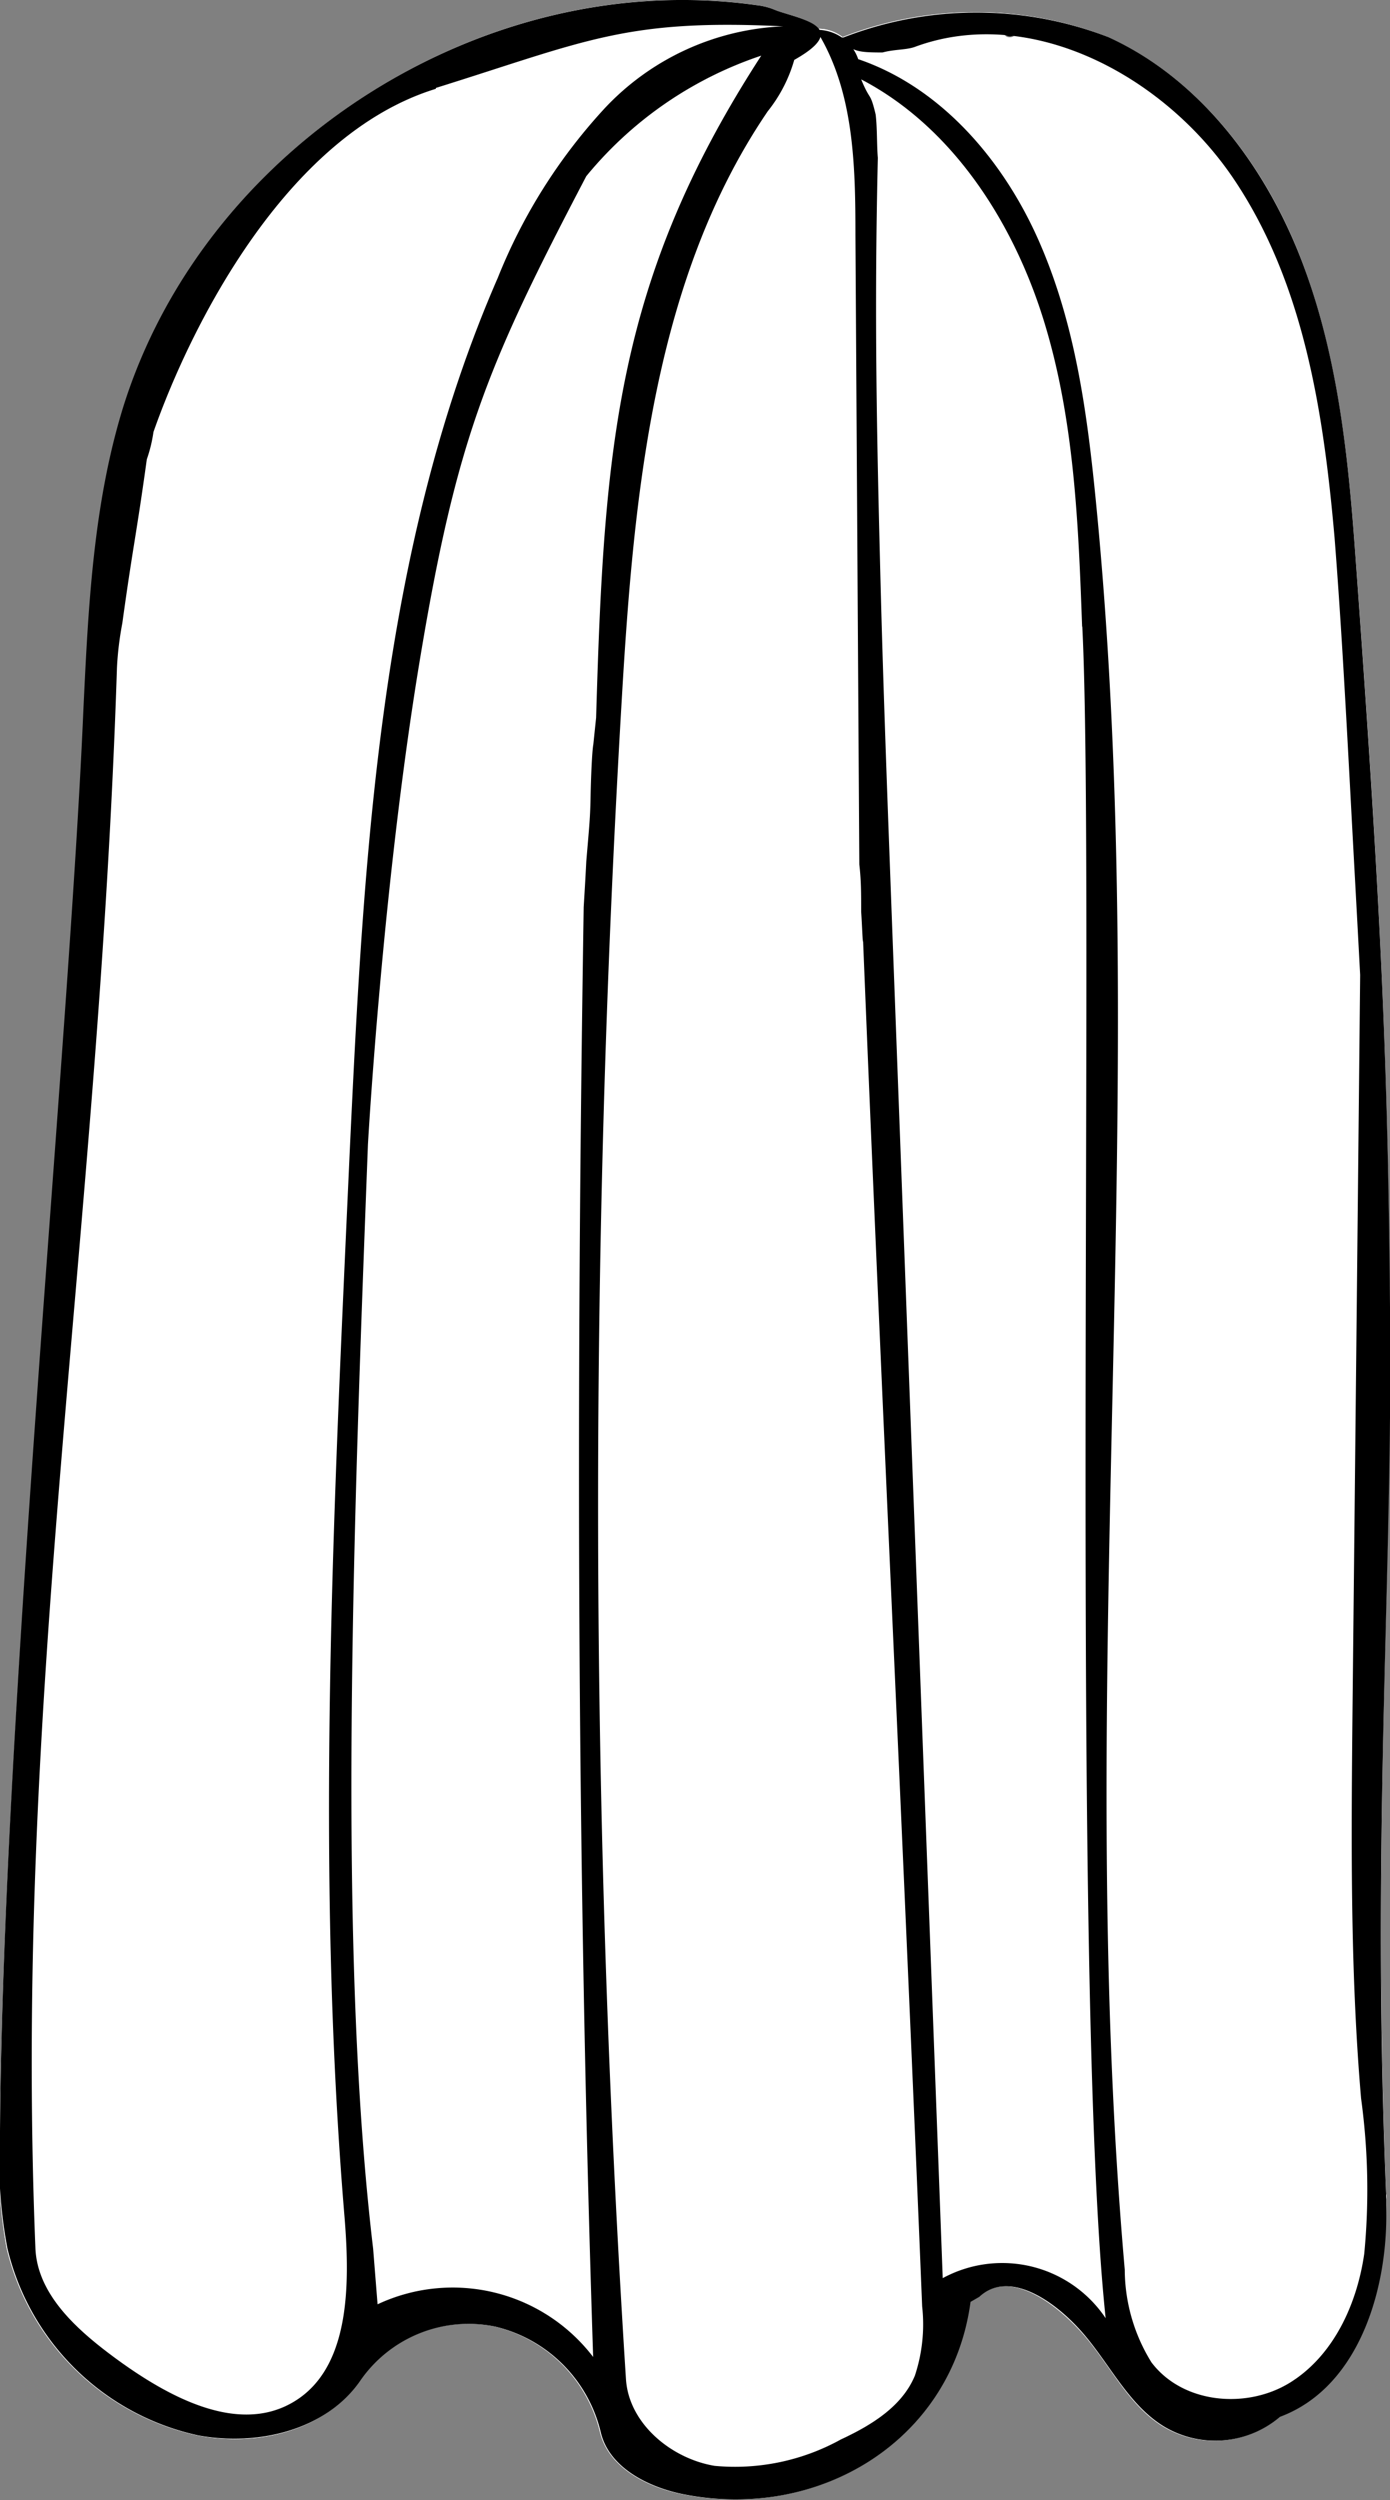 <svg xmlns="http://www.w3.org/2000/svg" viewBox="0 0 74.99 134.81"><rect x="0" y="0" width="74.99" height="134.81" fill="#808080" stroke="none"/><defs><style>.cls-1{fill:#fff;}</style></defs><title>half-drape-1</title><g id="Layer_2" data-name="Layer 2"><g id="half-drape-1"><path id="void" class="cls-1" d="M74.78,118.31c-.76-18.73.28-32.69.2-46.5s-.44-22.7-1.88-42.14c-.39-5.35-1-10.78-2.95-15.8S64.65,4.22,59.78,2A19.76,19.76,0,0,0,45.46,2a2,2,0,0,1,.59.64,2.84,2.84,0,0,1-.82-.55L45.46,2a2.17,2.17,0,0,0-1.28-.45.47.47,0,0,1,.07.37A2.71,2.71,0,0,0,44,1.59h.14C43.8,1,42.31.78,41.75.51a3.76,3.76,0,0,0-.92-.23C26.18-1.8,11.06,7.81,6.68,22c-1.62,5.22-1.9,10.78-2.15,16.28C3.77,56.31.2,92.15,0,114.9a25.77,25.77,0,0,0,.36,6.33,13.54,13.54,0,0,0,10.3,10.09c3.24.63,6.92-.25,8.76-3a7.14,7.14,0,0,1,7.25-2.88,7.71,7.71,0,0,1,5.69,5.66c.44,1.93,2.52,3,4.42,3.38,7.35,1.49,14.58-2.88,15.55-10.37l.47-.26c1.57-1.49,4,.2,5.52,1.88s2.48,3.87,4.35,5.06a5.38,5.38,0,0,0,6.34-.47c4.4-1.64,5.88-7.19,5.72-11.41C74.73,118.83,74.83,118.42,74.78,118.31ZM54.24,1.64l0,0a1.64,1.64,0,0,0,.55.19A.32.32,0,0,1,54.6,2a0,0,0,0,0,0,0,.69.69,0,0,1-.25,0,.38.38,0,0,1-.23-.25A.09.09,0,0,1,54.24,1.64Zm-22.05,63h0s0-.12.08-.08S32.23,64.69,32.19,64.65Zm27.49,43.16s0-.1,0-.1S59.73,107.81,59.68,107.81Z"/><path id="fill2" class="cls-1" d="M74.78,118.31c-.76-18.73.28-32.69.2-46.5s-.44-22.7-1.88-42.14c-.39-5.35-1-10.78-2.95-15.8S64.65,4.22,59.78,2A19.76,19.76,0,0,0,45.46,2a2,2,0,0,1,.59.64,2.84,2.84,0,0,1-.82-.55L45.46,2a2.17,2.17,0,0,0-1.28-.45.47.47,0,0,1,.07.37A2.71,2.71,0,0,0,44,1.59h.14C43.8,1,42.31.78,41.75.51a3.76,3.76,0,0,0-.92-.23C26.18-1.8,11.06,7.81,6.68,22c-1.62,5.22-1.9,10.78-2.15,16.28C3.77,56.31.2,92.15,0,114.9a25.77,25.77,0,0,0,.36,6.33,13.54,13.54,0,0,0,10.3,10.09c3.24.63,6.92-.25,8.76-3a7.14,7.14,0,0,1,7.25-2.88,7.71,7.71,0,0,1,5.69,5.66c.44,1.93,2.52,3,4.42,3.38,7.35,1.49,14.58-2.88,15.55-10.37l.47-.26c1.57-1.49,4,.2,5.52,1.88s2.48,3.87,4.35,5.06a5.38,5.38,0,0,0,6.34-.47c4.4-1.64,5.88-7.19,5.72-11.41C74.73,118.83,74.83,118.42,74.78,118.31ZM54.24,1.64l0,0a1.64,1.64,0,0,0,.55.19A.32.32,0,0,1,54.6,2a0,0,0,0,0,0,0,.69.69,0,0,1-.25,0,.38.38,0,0,1-.23-.25A.09.09,0,0,1,54.24,1.64Zm-22.05,63h0s0-.12.08-.08S32.23,64.69,32.19,64.65Zm27.49,43.16s0-.1,0-.1S59.73,107.81,59.68,107.81Z"/><path id="fill1" d="M54.26,1.6a1.4,1.4,0,0,0,.56.2.42.42,0,0,1-.73-.13.11.11,0,0,1,.15,0Zm-22.07,63s0-.13.08-.08,0,.13-.08.09Zm42.59,53.67c0,.11,0,.52,0,.64.15,4.22-1.33,9.77-5.73,11.41a5.38,5.38,0,0,1-6.33.47c-1.88-1.19-2.88-3.38-4.36-5.06s-3.94-3.37-5.53-1.88l-.47.27c-1,7.48-8.19,11.85-15.54,10.36-1.9-.39-4-1.46-4.42-3.38a7.69,7.69,0,0,0-5.69-5.65,7.1,7.1,0,0,0-7.24,2.87c-1.84,2.71-5.53,3.59-8.76,3A13.53,13.53,0,0,1,.4,121.23,25.77,25.77,0,0,1,0,114.9c.18-22.75,3.73-58.59,4.5-76.65.26-5.5.53-11.06,2.14-16.28C11.06,7.81,26.18-1.79,40.82.28a3.62,3.62,0,0,1,.93.23c1,.45,4.45.84,1.1,2.72A7.91,7.91,0,0,1,41.42,6c-6.13,9-7.22,20.57-7.87,31.61a739.39,739.39,0,0,0,.22,90.67c.15,2.4,2.44,4.29,4.78,4.68a11.8,11.8,0,0,0,6.81-1.42c1.63-.76,3.31-1.77,4-3.45a8.81,8.81,0,0,0,.39-3.73c-1-24.62-2.2-49.1-3.19-73.71,0,.58-.06-.92-.1-1.49,0-1,0-1.67-.1-2.55l-.21-33.94c0-3.79-.08-7.83-2.12-11.06A2.33,2.33,0,0,1,46.3,3.19C50.74,4.7,54.12,8.61,56.05,13s2.58,9.1,3.05,13.8c3.17,31.8-1.21,63.76,1.58,95.58a9.55,9.55,0,0,0,1.44,5c1.7,2.25,5.16,2.53,7.48,1.09s3.6-4.18,4-6.94a36.2,36.2,0,0,0-.17-8.38c-.6-7-.53-14.13-.46-21.19q.21-19.7.41-39.39c-.18-3.41-.37-6.81-.55-10.22C72.59,37.9,72.35,33.46,72,29c-.59-6.71-1.64-13.69-5.42-19.32s-11-9.44-17.2-7.16c-.47.18-1.11.13-1.77.31-1.42,0-1.57-.07-2.33-.72A19.81,19.81,0,0,1,59.79,2c4.86,2.21,8.39,6.84,10.36,11.87s2.56,10.44,2.95,15.79C74.53,49.11,74.91,58,75,71.82S74,99.58,74.78,118.31ZM32.16,38.7c.43-14.62,1.08-23.63,8.91-35.7a20.67,20.67,0,0,0-9.44,6.5c-5.34,10.2-7,14.11-9,26.21s-2.78,26-2.78,26c-.79,20.8-1.65,43.32.28,59.54l.24,3A9.54,9.54,0,0,1,32,127.09c-.87-26.7-.93-51.51-.51-78.18.07-1.13.11-1.85.14-2.46.14-1.69.21-2.27.23-3.4s.08-2.54.15-2.91m26.37-6.35c-.2-5.55-.42-11.18-2.07-16.51s-4.94-10.44-9.85-13c.5,1.22.48.63.78,1.89.09.71.06,1.69.12,2.34-.2,8.42-.06,15,.16,23.47.16,6,.39,12,.61,17.94l2.73,72.92A6.72,6.72,0,0,1,59.65,125C57.75,107.15,59.08,47.65,58.39,33.79Zm-34.87-29C15.45,7.27,10.29,17.57,8.28,23.29a7.89,7.89,0,0,1-.36,1.48c-.56,4.06-.76,4.76-1.32,8.83A17.34,17.34,0,0,0,6.31,36c-1,30.93-5.6,55.38-4.4,85.22.1,2.52,2.28,4.44,4.32,5.94,2.82,2.07,6.52,4.08,9.49,2.42,3.16-1.76,3.17-6.29,2.87-10C17,100.51,18,81.35,18.86,62.26c.76-16.13,1.62-32.67,8-47.29a29.69,29.69,0,0,1,5.79-9.16,14,14,0,0,1,9.61-4.39C33.75,1,31.6,2.22,23.52,4.74ZM59.68,107.81s0-.1,0-.1,0,.1,0,.1"/></g></g></svg>